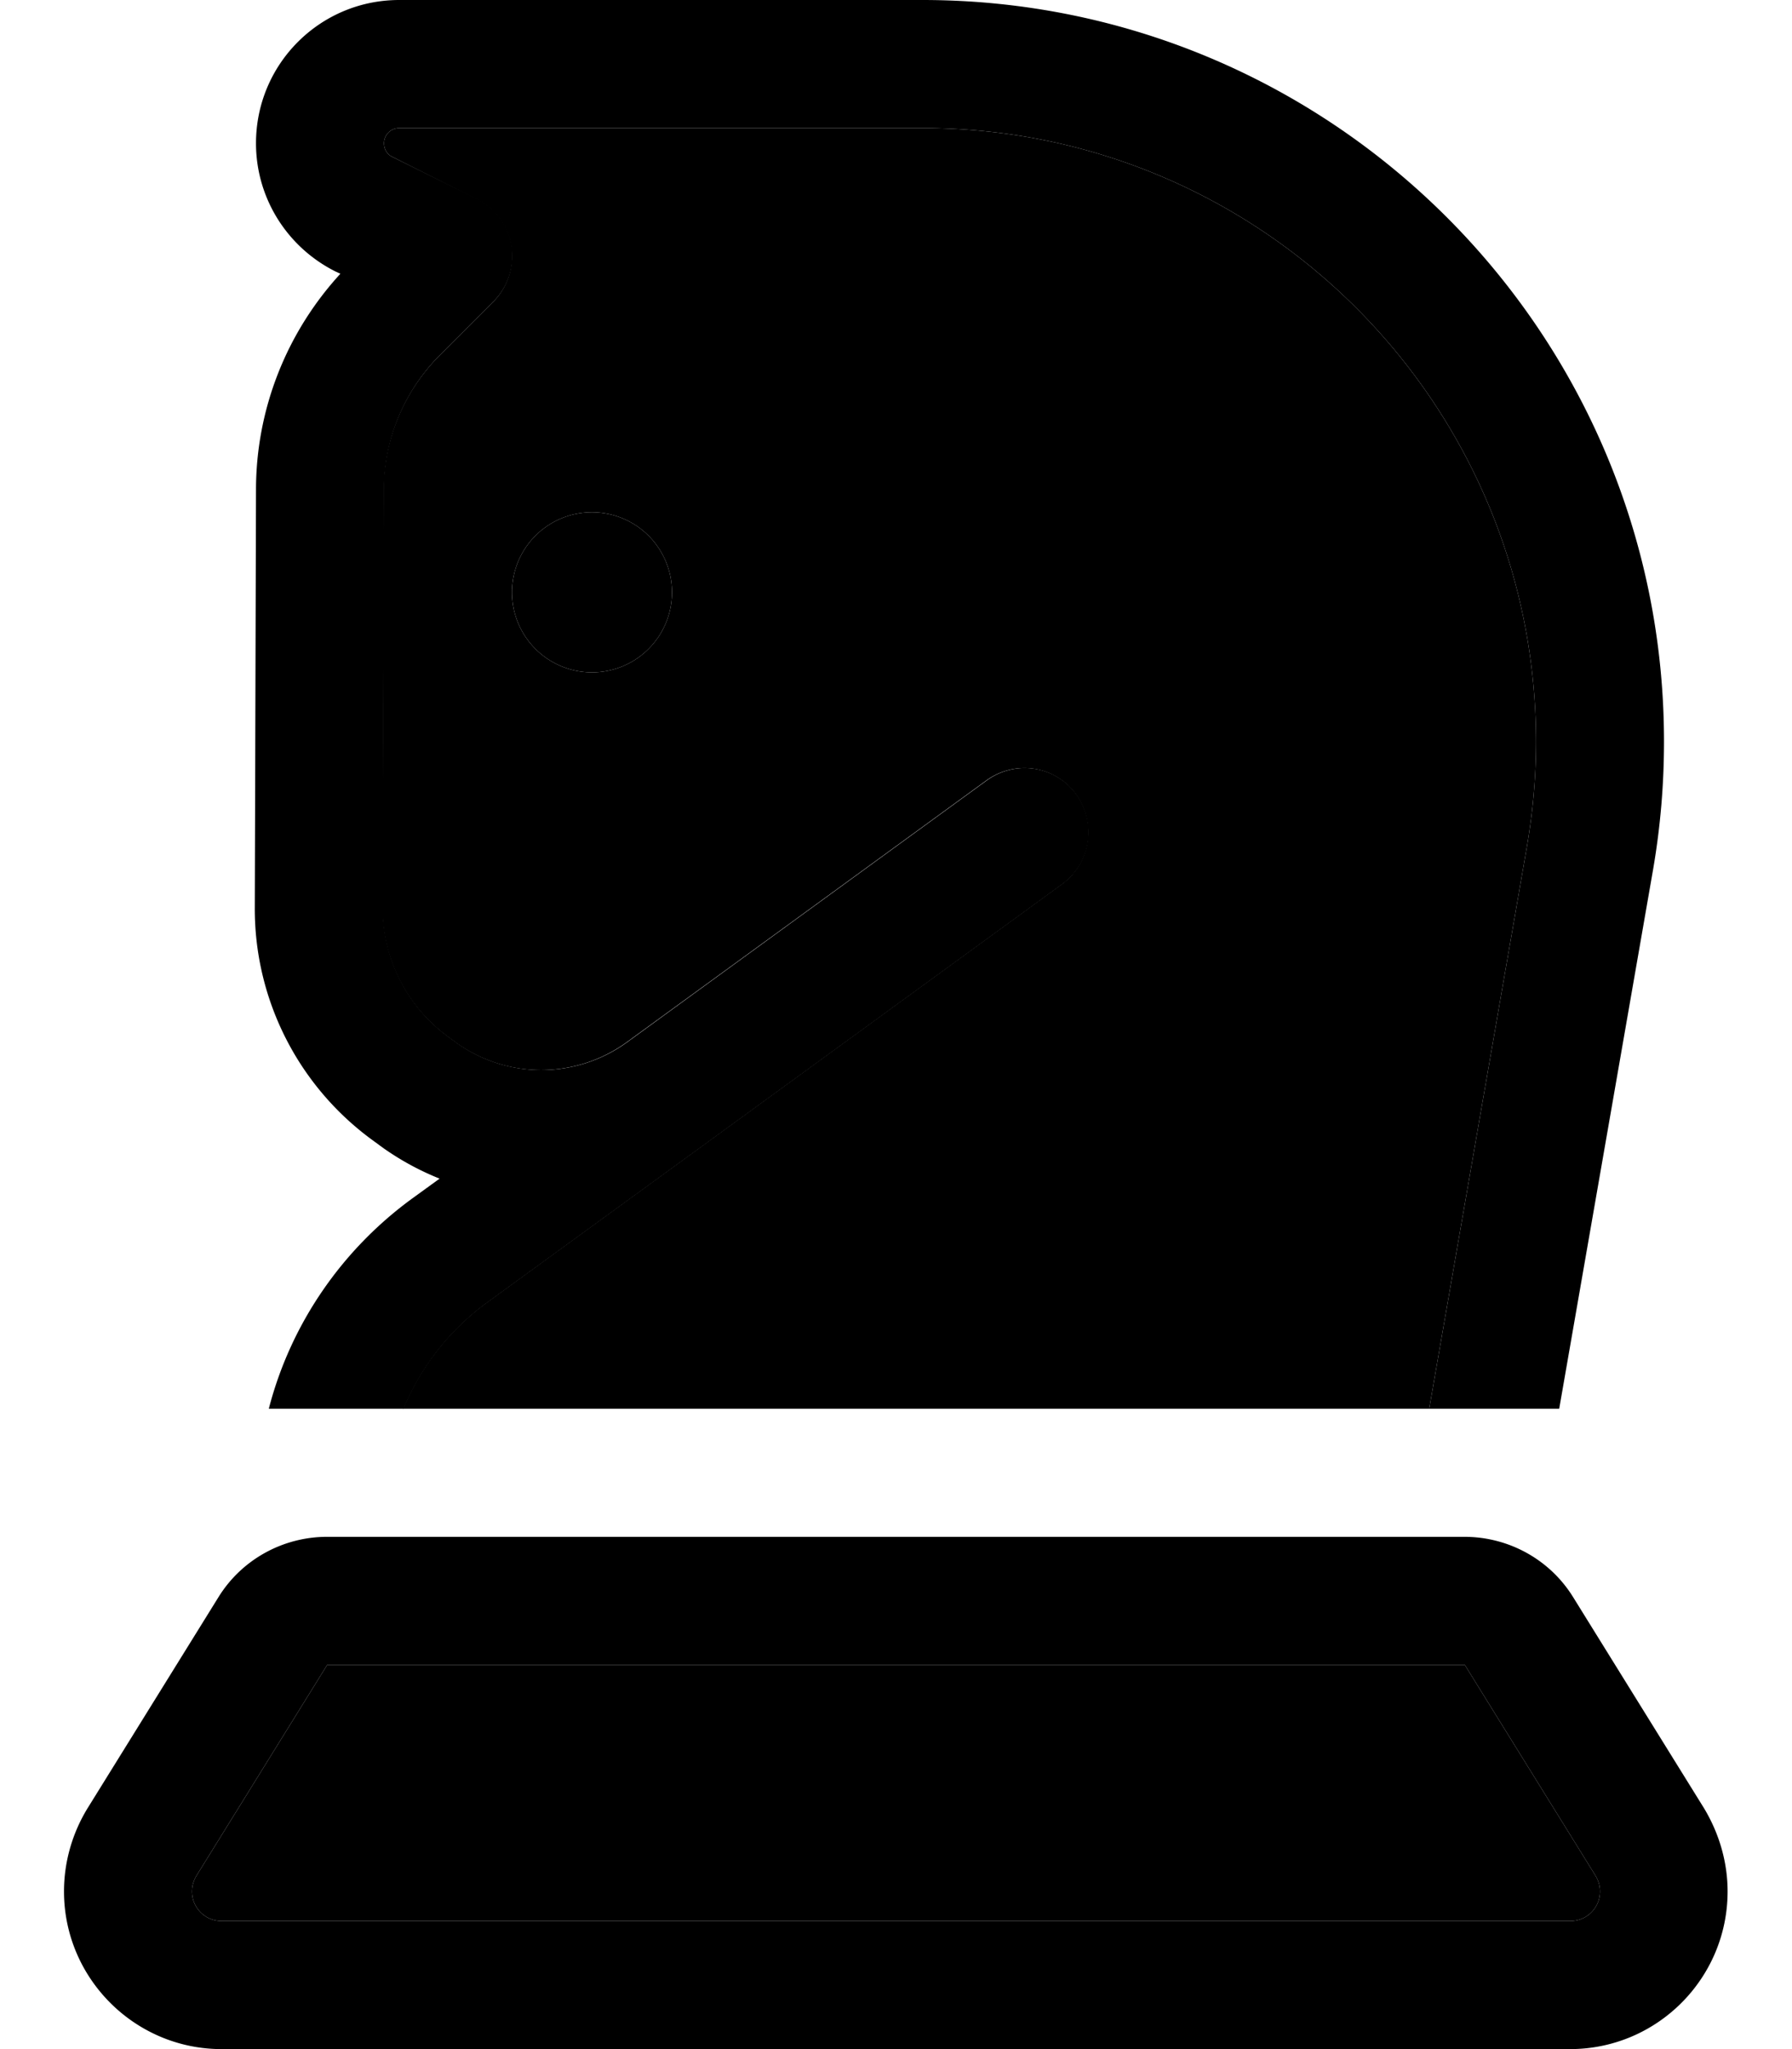 <svg xmlns="http://www.w3.org/2000/svg" viewBox="0 0 448 512"><path class="pr-icon-duotone-secondary" d="M48 472.6c0-1.4 .4-2.7 1.1-3.9L81.8 416l284.4 0 32.7 52.7c.7 1.2 1.1 2.5 1.1 3.9c0 4.1-3.3 7.4-7.4 7.4L55.4 480c-4.1 0-7.4-3.3-7.4-7.4zM95.9 122.5c0-12.7 5.1-24.8 14.1-33.8l13.3-13.3c3.6-3.6 5.3-8.8 4.5-13.9s-4-9.4-8.6-11.7L98.1 39.2c-1.3-.6-2.1-1.9-2.1-3.4c0-2.1 1.7-3.8 3.8-3.8l130.8 0C315.3 32 384 100.7 384 185.4c0 8.8-.8 17.6-2.3 26.3L357.3 352c-85.5 0-171 0-256.5 0c4.4-10.5 11.5-19.7 21-26.6l53.8-39.1 89.9-65.4c7.1-5.2 8.7-15.2 3.5-22.4s-15.2-8.7-22.4-3.5l-89.9 65.4c-12.7 9.2-29.8 9.3-42.6 .2l-1.9-1.4c-10.4-7.5-16.6-19.5-16.6-32.4l.3-104.4zM128 148a20 20 0 1 0 40 0 20 20 0 1 0 -40 0z"/><path class="pr-icon-duotone-primary" d="M96 35.8c0-2.1 1.7-3.8 3.8-3.8l130.8 0C315.3 32 384 100.7 384 185.4c0 8.8-.8 17.6-2.3 26.3L357.3 352l32.5 0 23.5-134.9c1.8-10.5 2.7-21.1 2.7-31.8C416 83 333 0 230.6 0L99.8 0C80 0 64 16 64 35.8c0 13.6 7.7 25.9 19.8 32l1.3 .6c-13.5 14.7-21.1 33.9-21.1 54l-.3 104.4c-.1 23.2 11.1 45 30 58.5l1.9 1.4c4.5 3.2 9.3 5.8 14.3 7.8l-6.9 5c-17.8 13-30.4 31.6-35.8 52.5l33.7 0c4.4-10.5 11.5-19.7 21-26.6l53.8-39.1 89.9-65.4c7.1-5.2 8.7-15.2 3.5-22.4s-15.2-8.7-22.4-3.5l-89.9 65.4c-12.7 9.2-29.8 9.3-42.6 .2l-1.9-1.4c-10.4-7.5-16.6-19.5-16.6-32.4l.3-104.4c0-12.7 5.1-24.8 14.1-33.8l13.3-13.3c3.6-3.6 5.3-8.8 4.5-13.9s-4-9.4-8.6-11.7L98.1 39.2c-1.3-.6-2.1-1.9-2.1-3.4zM366.2 416l32.7 52.7c.7 1.2 1.1 2.5 1.1 3.9c0 4.1-3.3 7.4-7.4 7.4L55.4 480c-4.1 0-7.4-3.3-7.4-7.4c0-1.4 .4-2.7 1.1-3.9L81.8 416l284.4 0zM81.8 384c-11.1 0-21.4 5.7-27.2 15.1L21.9 451.8C18.1 458 16 465.2 16 472.6C16 494.3 33.7 512 55.4 512l337.1 0c21.8 0 39.4-17.7 39.4-39.4c0-7.3-2.1-14.5-5.9-20.8l-32.7-52.7c-5.8-9.4-16.1-15.1-27.2-15.1L81.8 384zM148 168a20 20 0 1 0 0-40 20 20 0 1 0 0 40z"/></svg>